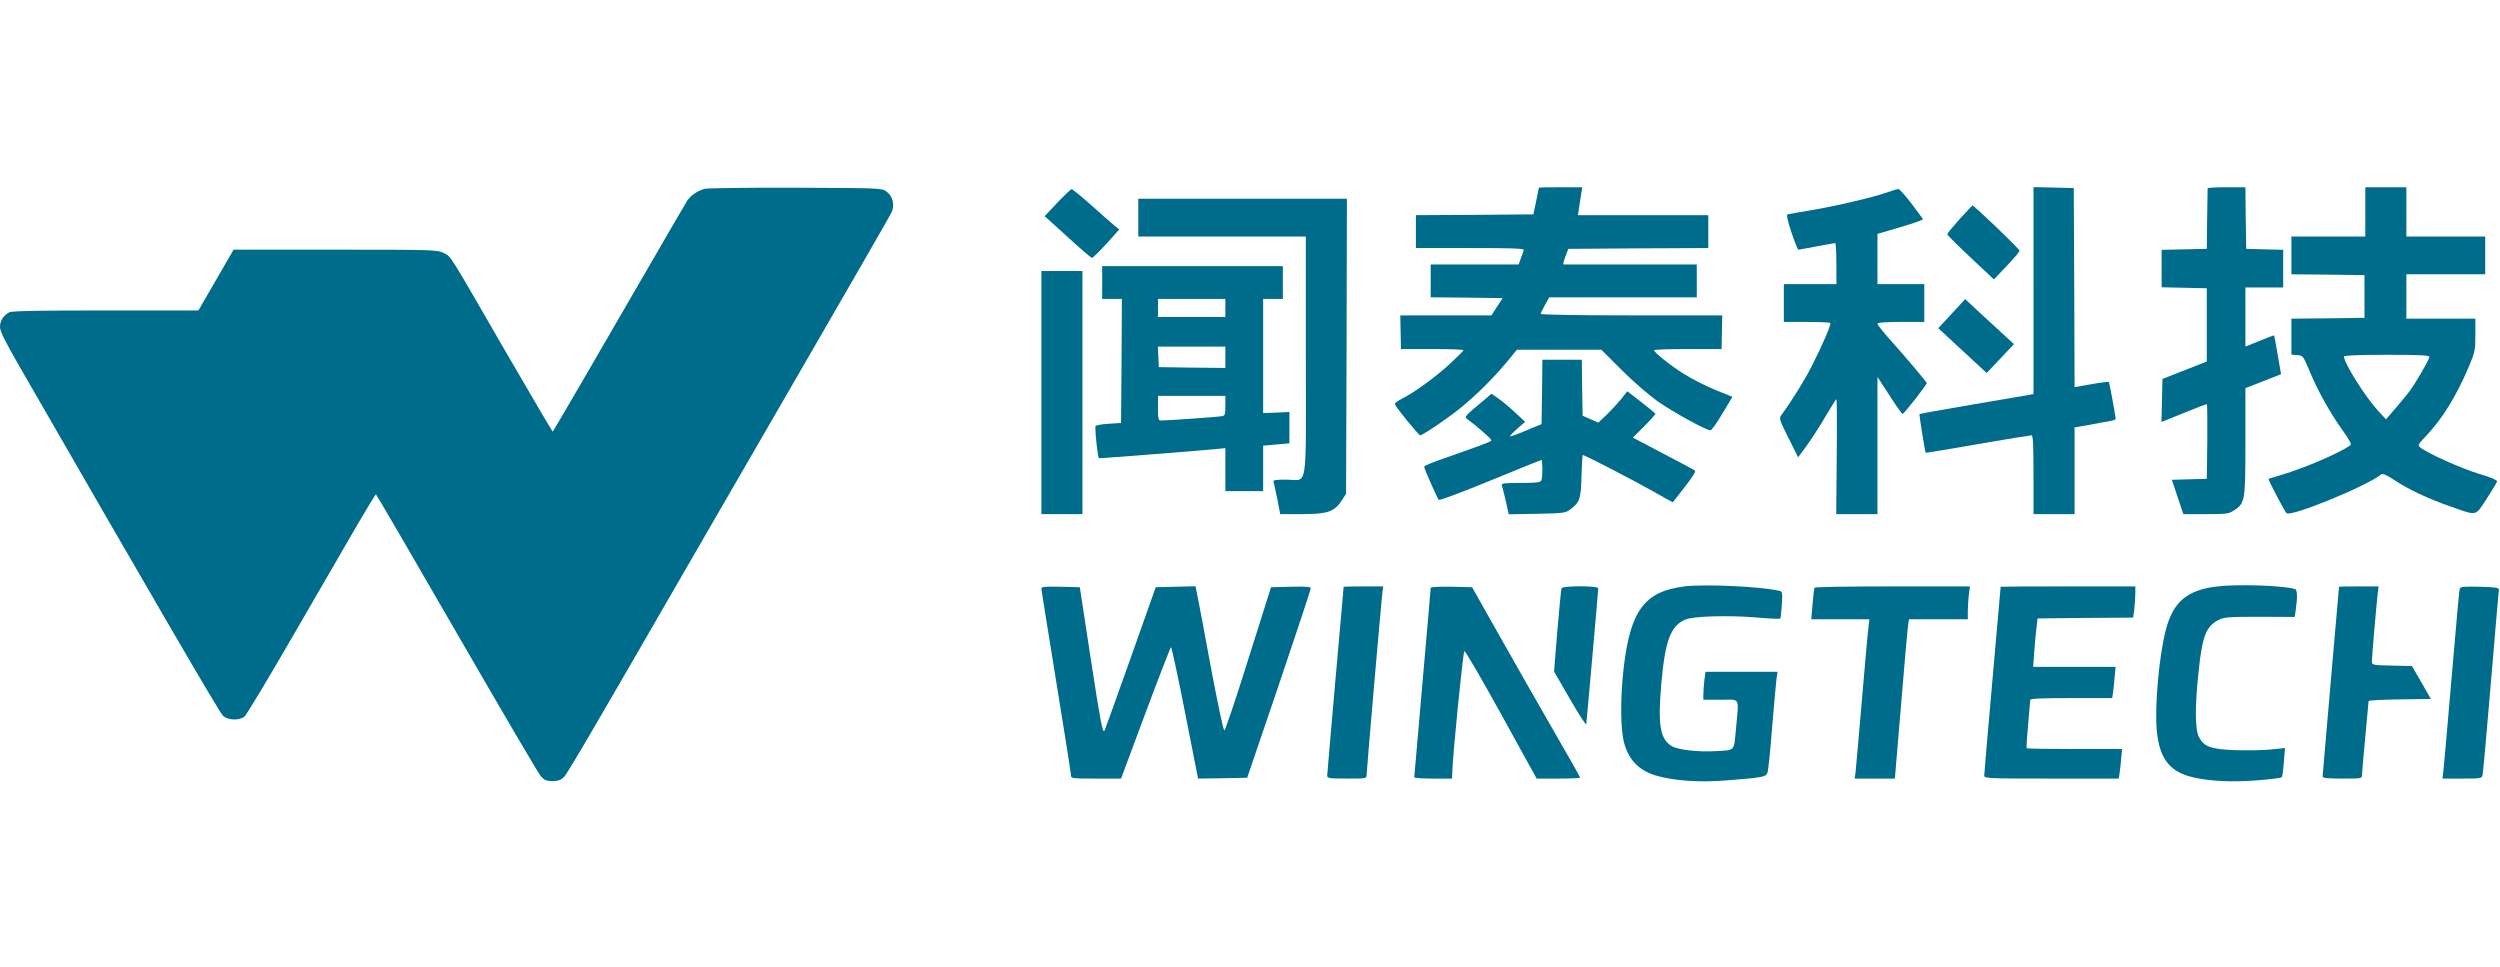 <?xml version="1.0" standalone="no"?>
<!DOCTYPE svg PUBLIC "-//W3C//DTD SVG 20010904//EN" "http://www.w3.org/TR/2001/REC-SVG-20010904/DTD/svg10.dtd">
<svg version="1.0" xmlns="http://www.w3.org/2000/svg"
  width="1522pt" height="589pt" viewBox="0 0 1522 589"
  preserveAspectRatio="xMidYMid meet">

  <g transform="translate(0,589) scale(0.1,-0.1)"
    stroke="none">
    <path
      fill="#006c8b"
      d="M4288 4740 c-44 -13 -83 -40 -105 -73 -11 -18 -130 -221 -263 -452
-252 -436 -550 -948 -555 -953 -1 -2 -132 221 -291 495 -353 611 -326 569
-374 593 -38 19 -57 20 -659 20 l-619 0 -107 -185 -107 -185 -565 0 c-396 0
-571 -3 -586 -11 -35 -18 -57 -51 -57 -89 0 -27 28 -83 118 -240 836 -1452
1219 -2109 1239 -2127 30 -29 101 -31 132 -5 11 9 150 240 307 512 158 272
332 573 387 668 55 94 103 172 106 172 3 -1 224 -380 491 -843 267 -462 497
-855 512 -872 22 -25 34 -30 72 -30 35 0 51 6 70 25 22 23 185 302 781 1335
111 193 426 737 700 1210 274 473 505 875 513 892 21 44 7 99 -31 127 -28 21
-37 21 -555 23 -290 1 -539 -2 -554 -7z" />
    <path
      fill="#006c8b"
      d="M9369 4748 c0 -2 -8 -39 -17 -83 l-17 -80 -357 -3 -358 -2 0 -100 0
-100 331 0 c261 0 330 -3 326 -12 -2 -7 -10 -30 -18 -50 l-13 -38 -268 0 -268
0 0 -100 0 -100 219 -2 219 -3 -34 -52 -34 -53 -277 0 -278 0 2 -102 2 -103
190 0 c105 0 191 -3 191 -7 0 -3 -37 -40 -82 -82 -83 -78 -218 -176 -296 -215
-24 -12 -42 -26 -40 -32 7 -20 144 -188 154 -189 15 0 164 100 245 166 91 73
202 183 280 277 l64 78 257 0 257 0 123 -123 c68 -68 166 -153 218 -190 92
-65 297 -178 323 -178 7 0 40 46 73 102 l61 102 -104 42 c-58 24 -143 67 -189
96 -82 51 -184 132 -184 146 0 4 93 7 206 7 l205 0 2 103 2 102 -552 0 c-309
0 -553 4 -553 9 0 5 12 29 26 55 l26 46 449 0 449 0 0 100 0 100 -402 0 c-222
0 -406 0 -410 0 -3 0 2 21 12 48 l18 47 426 3 426 2 0 100 0 100 -396 0 -397
0 6 43 c3 23 9 61 13 85 l7 42 -132 0 c-72 0 -131 -1 -132 -2z" />
    <path
      fill="#006c8b"
      d="M12380 4121 l0 -630 -32 -6 c-18 -3 -174 -30 -346 -59 -172 -29 -314
-55 -316 -57 -3 -3 33 -229 38 -236 1 -1 143 23 316 53 173 30 321 54 328 54
9 0 12 -55 12 -240 l0 -240 125 0 125 0 0 264 0 264 93 16 c50 10 107 20 125
23 17 3 32 8 32 12 0 18 -38 222 -41 226 -3 2 -51 -4 -107 -14 l-102 -18 -2
606 -3 606 -122 3 -123 3 0 -630z" />
    <path
      fill="#006c8b"
      d="M13440 4743 c0 -5 -2 -89 -3 -188 l-2 -180 -137 -3 -138 -3 0 -114 0
-114 138 -3 137 -3 0 -223 0 -223 -135 -53 -135 -53 -3 -131 -3 -131 136 55
c74 30 137 54 140 54 3 0 4 -102 3 -227 l-3 -228 -107 -3 -106 -3 35 -104 35
-105 137 0 c127 0 141 2 172 23 67 45 69 54 69 418 l0 326 108 42 109 43 -20
116 c-11 65 -21 118 -22 120 -1 1 -19 -5 -39 -13 -20 -9 -59 -24 -86 -35 l-50
-20 0 180 0 180 115 0 115 0 0 115 0 114 -112 3 -113 3 -3 188 -2 187 -115 0
c-63 0 -115 -3 -115 -7z" />
    <path
      fill="#006c8b"
      d="M14400 4600 l0 -150 -225 0 -225 0 0 -115 0 -115 223 -2 222 -3 0
-130 0 -130 -222 -3 -223 -2 0 -110 0 -109 36 -3 c35 -3 36 -5 75 -98 51 -122
124 -253 200 -359 46 -64 57 -86 47 -93 -74 -50 -280 -138 -418 -179 -41 -12
-77 -23 -79 -25 -4 -3 96 -194 109 -208 25 -26 492 166 577 236 9 7 32 -3 82
-36 84 -56 206 -113 338 -159 168 -59 150 -62 221 45 33 51 62 99 64 106 2 9
-34 25 -112 48 -106 32 -309 123 -354 159 -19 14 -17 17 35 72 95 100 182 239
255 411 42 99 44 107 44 202 l0 100 -210 0 -210 0 0 135 0 135 240 0 240 0 0
115 0 115 -240 0 -240 0 0 150 0 150 -125 0 -125 0 0 -150z m390 -883 c0 -16
-84 -160 -123 -212 -17 -22 -56 -69 -86 -104 l-55 -64 -49 53 c-78 85 -207
290 -207 330 0 6 89 10 260 10 204 0 260 -3 260 -13z" />
    <path
      fill="#006c8b"
      d="M6437 4656 l-77 -82 140 -127 c76 -70 143 -127 148 -127 5 0 45 39
88 86 l78 87 -26 21 c-14 11 -78 67 -141 124 -63 56 -119 101 -123 101 -5 -1
-44 -38 -87 -83z" />
    <path
      fill="#006c8b"
      d="M11490 4719 c-80 -29 -315 -84 -465 -109 -71 -12 -135 -23 -142 -25
-8 -3 -1 -36 23 -109 20 -59 39 -106 42 -106 4 0 54 9 112 20 58 11 108 20
112 20 5 0 8 -56 8 -125 l0 -125 -160 0 -160 0 0 -115 0 -115 138 0 c76 0 141
-3 145 -6 7 -7 -44 -126 -111 -259 -42 -84 -122 -213 -187 -302 -15 -20 -13
-27 43 -139 l59 -118 51 69 c28 39 80 118 114 177 35 59 65 107 68 108 3 0 4
-157 2 -350 l-3 -350 126 0 125 0 0 418 0 417 73 -112 c39 -62 76 -113 80
-113 8 -1 147 177 147 188 0 6 -134 165 -227 268 -40 45 -73 87 -73 93 0 7 45
11 143 11 l142 0 0 115 0 115 -142 0 -143 0 0 153 0 153 113 33 c61 18 124 38
139 44 l26 12 -69 93 c-38 50 -75 92 -82 91 -6 0 -37 -9 -67 -20z" />
    <path
      fill="#006c8b"
      d="M6930 4565 l0 -115 510 0 510 0 0 -730 c0 -842 15 -750 -120 -750
-62 0 -81 -3 -77 -12 2 -7 13 -55 23 -105 l18 -93 131 0 c156 0 198 14 242 81
l28 43 3 898 2 898 -635 0 -635 0 0 -115z" />
    <path
      fill="#006c8b"
      d="M11930 4556 c-41 -46 -75 -87 -75 -92 0 -5 64 -69 142 -142 l142
-133 78 82 c43 45 78 87 78 93 0 10 -278 277 -287 275 -1 0 -37 -38 -78 -83z" />
    <path
      fill="#006c8b"
      d="M6710 4170 l0 -100 60 0 60 0 -2 -377 -3 -378 -78 -5 c-42 -3 -78 -9
-78 -15 -3 -38 15 -195 22 -195 21 0 657 50 712 56 l57 6 0 -131 0 -131 115 0
115 0 0 139 0 138 80 7 80 7 0 96 0 95 -80 -4 -80 -3 0 347 0 348 60 0 60 0 0
100 0 100 -550 0 -550 0 0 -100z m750 -155 l0 -55 -205 0 -205 0 0 55 0 55
205 0 205 0 0 -55z m0 -300 l0 -65 -202 2 -203 3 -3 63 -3 62 206 0 205 0 0
-65z m0 -295 c0 -54 -2 -60 -22 -64 -21 -4 -330 -26 -371 -26 -15 0 -17 11
-17 75 l0 75 205 0 205 0 0 -60z" />
    <path fill="#006c8b"
      d="M6340 3500 l0 -740 125 0 125 0 0 740 0 740 -125 0 -125 0 0 -740z" />
    <path
      fill="#006c8b"
      d="M11882 3980 l-82 -88 148 -137 147 -136 83 88 83 88 -49 45 c-27 25
-94 86 -149 137 l-99 92 -82 -89z" />
    <path
      fill="#006c8b"
      d="M9388 3504 l-3 -196 -94 -39 c-52 -22 -96 -38 -98 -35 -2 2 18 23 44
46 l48 42 -60 56 c-34 32 -80 70 -103 86 l-42 29 -42 -36 c-128 -107 -125
-104 -102 -121 49 -35 144 -118 144 -126 0 -8 -43 -24 -287 -110 -68 -23 -123
-46 -123 -51 0 -12 80 -192 89 -202 5 -5 146 48 314 117 168 69 308 126 311
126 8 0 8 -104 0 -124 -5 -13 -26 -16 -126 -16 -96 0 -119 -3 -115 -13 3 -8
13 -51 24 -96 l18 -82 172 3 c155 3 174 5 199 24 62 46 69 64 72 205 2 71 6
129 8 129 12 0 315 -157 424 -219 68 -39 124 -70 125 -68 1 1 34 43 73 94 51
65 68 94 59 100 -6 4 -94 51 -194 103 l-182 96 69 69 c39 38 69 73 68 77 -2 3
-41 36 -87 71 l-84 65 -37 -47 c-21 -25 -60 -68 -88 -95 l-51 -49 -48 21 -48
21 -3 170 -2 171 -120 0 -120 0 -2 -196z" />
    <path
      fill="#006c8b"
      d="M10254 2320 c-242 -31 -328 -146 -369 -495 -22 -194 -20 -386 6 -470
29 -95 90 -155 185 -185 107 -33 270 -45 438 -31 215 17 236 21 246 45 5 12
18 138 29 281 12 143 24 277 27 298 l6 37 -220 0 -219 0 -7 -52 c-3 -29 -6
-68 -6 -85 l0 -33 105 0 c123 0 111 21 94 -173 -14 -145 -2 -133 -127 -140
-102 -6 -225 8 -263 30 -72 42 -87 127 -65 380 23 263 57 353 146 391 49 21
259 27 431 13 77 -7 143 -10 147 -7 3 3 7 42 10 85 4 78 4 80 -19 85 -118 26
-453 41 -575 26z" />
    <path
      fill="#006c8b"
      d="M13492 2319 c-180 -23 -263 -95 -307 -266 -41 -156 -69 -475 -54
-616 16 -157 72 -236 193 -272 96 -29 252 -39 413 -26 81 6 150 15 154 19 4 4
10 45 13 93 l7 85 -88 -9 c-48 -5 -146 -6 -216 -4 -149 6 -189 21 -220 80 -24
46 -25 185 -2 398 22 216 46 277 122 315 34 17 62 19 250 19 l213 -1 5 31 c13
89 12 135 -4 139 -72 22 -358 31 -479 15z" />
    <path
      fill="#006c8b"
      d="M6340 2307 c0 -8 41 -262 90 -565 50 -304 90 -561 90 -572 0 -19 7
-20 153 -20 l152 0 149 400 c82 220 152 400 155 400 4 0 43 -180 86 -400 l79
-400 150 2 149 3 194 570 c106 314 193 576 193 583 0 10 -28 12 -121 10 l-121
-3 -137 -434 c-75 -239 -141 -436 -147 -438 -6 -2 -40 161 -83 389 -40 216
-77 415 -83 441 l-10 48 -121 -3 -121 -3 -154 -435 c-85 -239 -156 -437 -158
-439 -12 -13 -23 46 -84 441 l-66 433 -117 3 c-94 2 -117 0 -117 -11z" />
    <path
      fill="#006c8b"
      d="M8180 2317 c0 -2 -22 -257 -50 -568 -27 -310 -50 -572 -50 -581 0
-16 12 -18 120 -18 118 0 120 0 120 23 0 26 87 1028 95 1100 l6 47 -121 0
c-66 0 -120 -1 -120 -3z" />
    <path
      fill="#006c8b"
      d="M8710 2311 c0 -5 -22 -265 -50 -578 -27 -312 -50 -571 -50 -575 0 -5
52 -8 115 -8 l115 0 1 28 c1 96 66 746 74 748 6 2 107 -172 225 -386 l215
-390 133 0 c72 0 132 3 132 6 0 3 -69 125 -154 272 -85 147 -233 407 -329 577
l-175 310 -126 3 c-75 1 -126 -1 -126 -7z" />
    <path
      fill="#006c8b"
      d="M9506 2308 c-2 -7 -13 -124 -25 -260 l-20 -246 97 -168 c53 -92 98
-161 99 -153 3 19 73 811 73 827 0 17 -219 17 -224 0z" />
    <path
      fill="#006c8b"
      d="M11047 2312 c-3 -4 -8 -49 -12 -100 l-8 -92 177 0 177 0 -5 -42 c-4
-24 -22 -227 -41 -453 -19 -225 -37 -425 -39 -442 l-5 -33 123 0 122 0 38 453
c20 248 40 467 43 485 l5 32 179 0 179 0 0 48 c0 26 3 71 6 100 l7 52 -471 0
c-259 0 -473 -3 -475 -8z" />
    <path
      fill="#006c8b"
      d="M12180 2318 c0 -2 -23 -257 -50 -568 -28 -311 -50 -573 -50 -582 0
-17 26 -18 410 -18 l409 0 5 33 c3 17 7 58 10 90 l5 57 -288 0 c-158 0 -290 2
-292 5 -3 2 1 66 8 142 6 76 12 144 13 151 0 9 57 12 250 12 l249 0 5 33 c3
17 7 60 10 95 l6 62 -251 0 -251 0 7 97 c4 53 10 120 14 148 l6 50 291 3 291
2 7 53 c3 28 6 71 6 95 l0 42 -410 0 c-225 0 -410 -1 -410 -2z" />
    <path
      fill="#006c8b"
      d="M14240 2318 c0 -2 -23 -259 -50 -573 -27 -314 -50 -576 -50 -582 0
-10 31 -13 120 -13 118 0 120 0 120 23 0 12 9 117 20 232 11 116 20 213 20
217 0 4 85 9 189 10 l190 3 -57 100 -58 100 -122 3 c-116 2 -122 4 -122 24 0
24 27 341 35 411 l6 47 -121 0 c-66 0 -120 -1 -120 -2z" />
    <path
      fill="#006c8b"
      d="M14976 2308 c-5 -14 -10 -72 -61 -663 -19 -225 -37 -429 -40 -452
l-5 -43 120 0 c116 0 120 1 124 23 3 12 26 267 51 567 25 300 47 552 48 560 2
12 -18 15 -116 18 -89 2 -118 0 -121 -10z" />
  </g>
</svg>